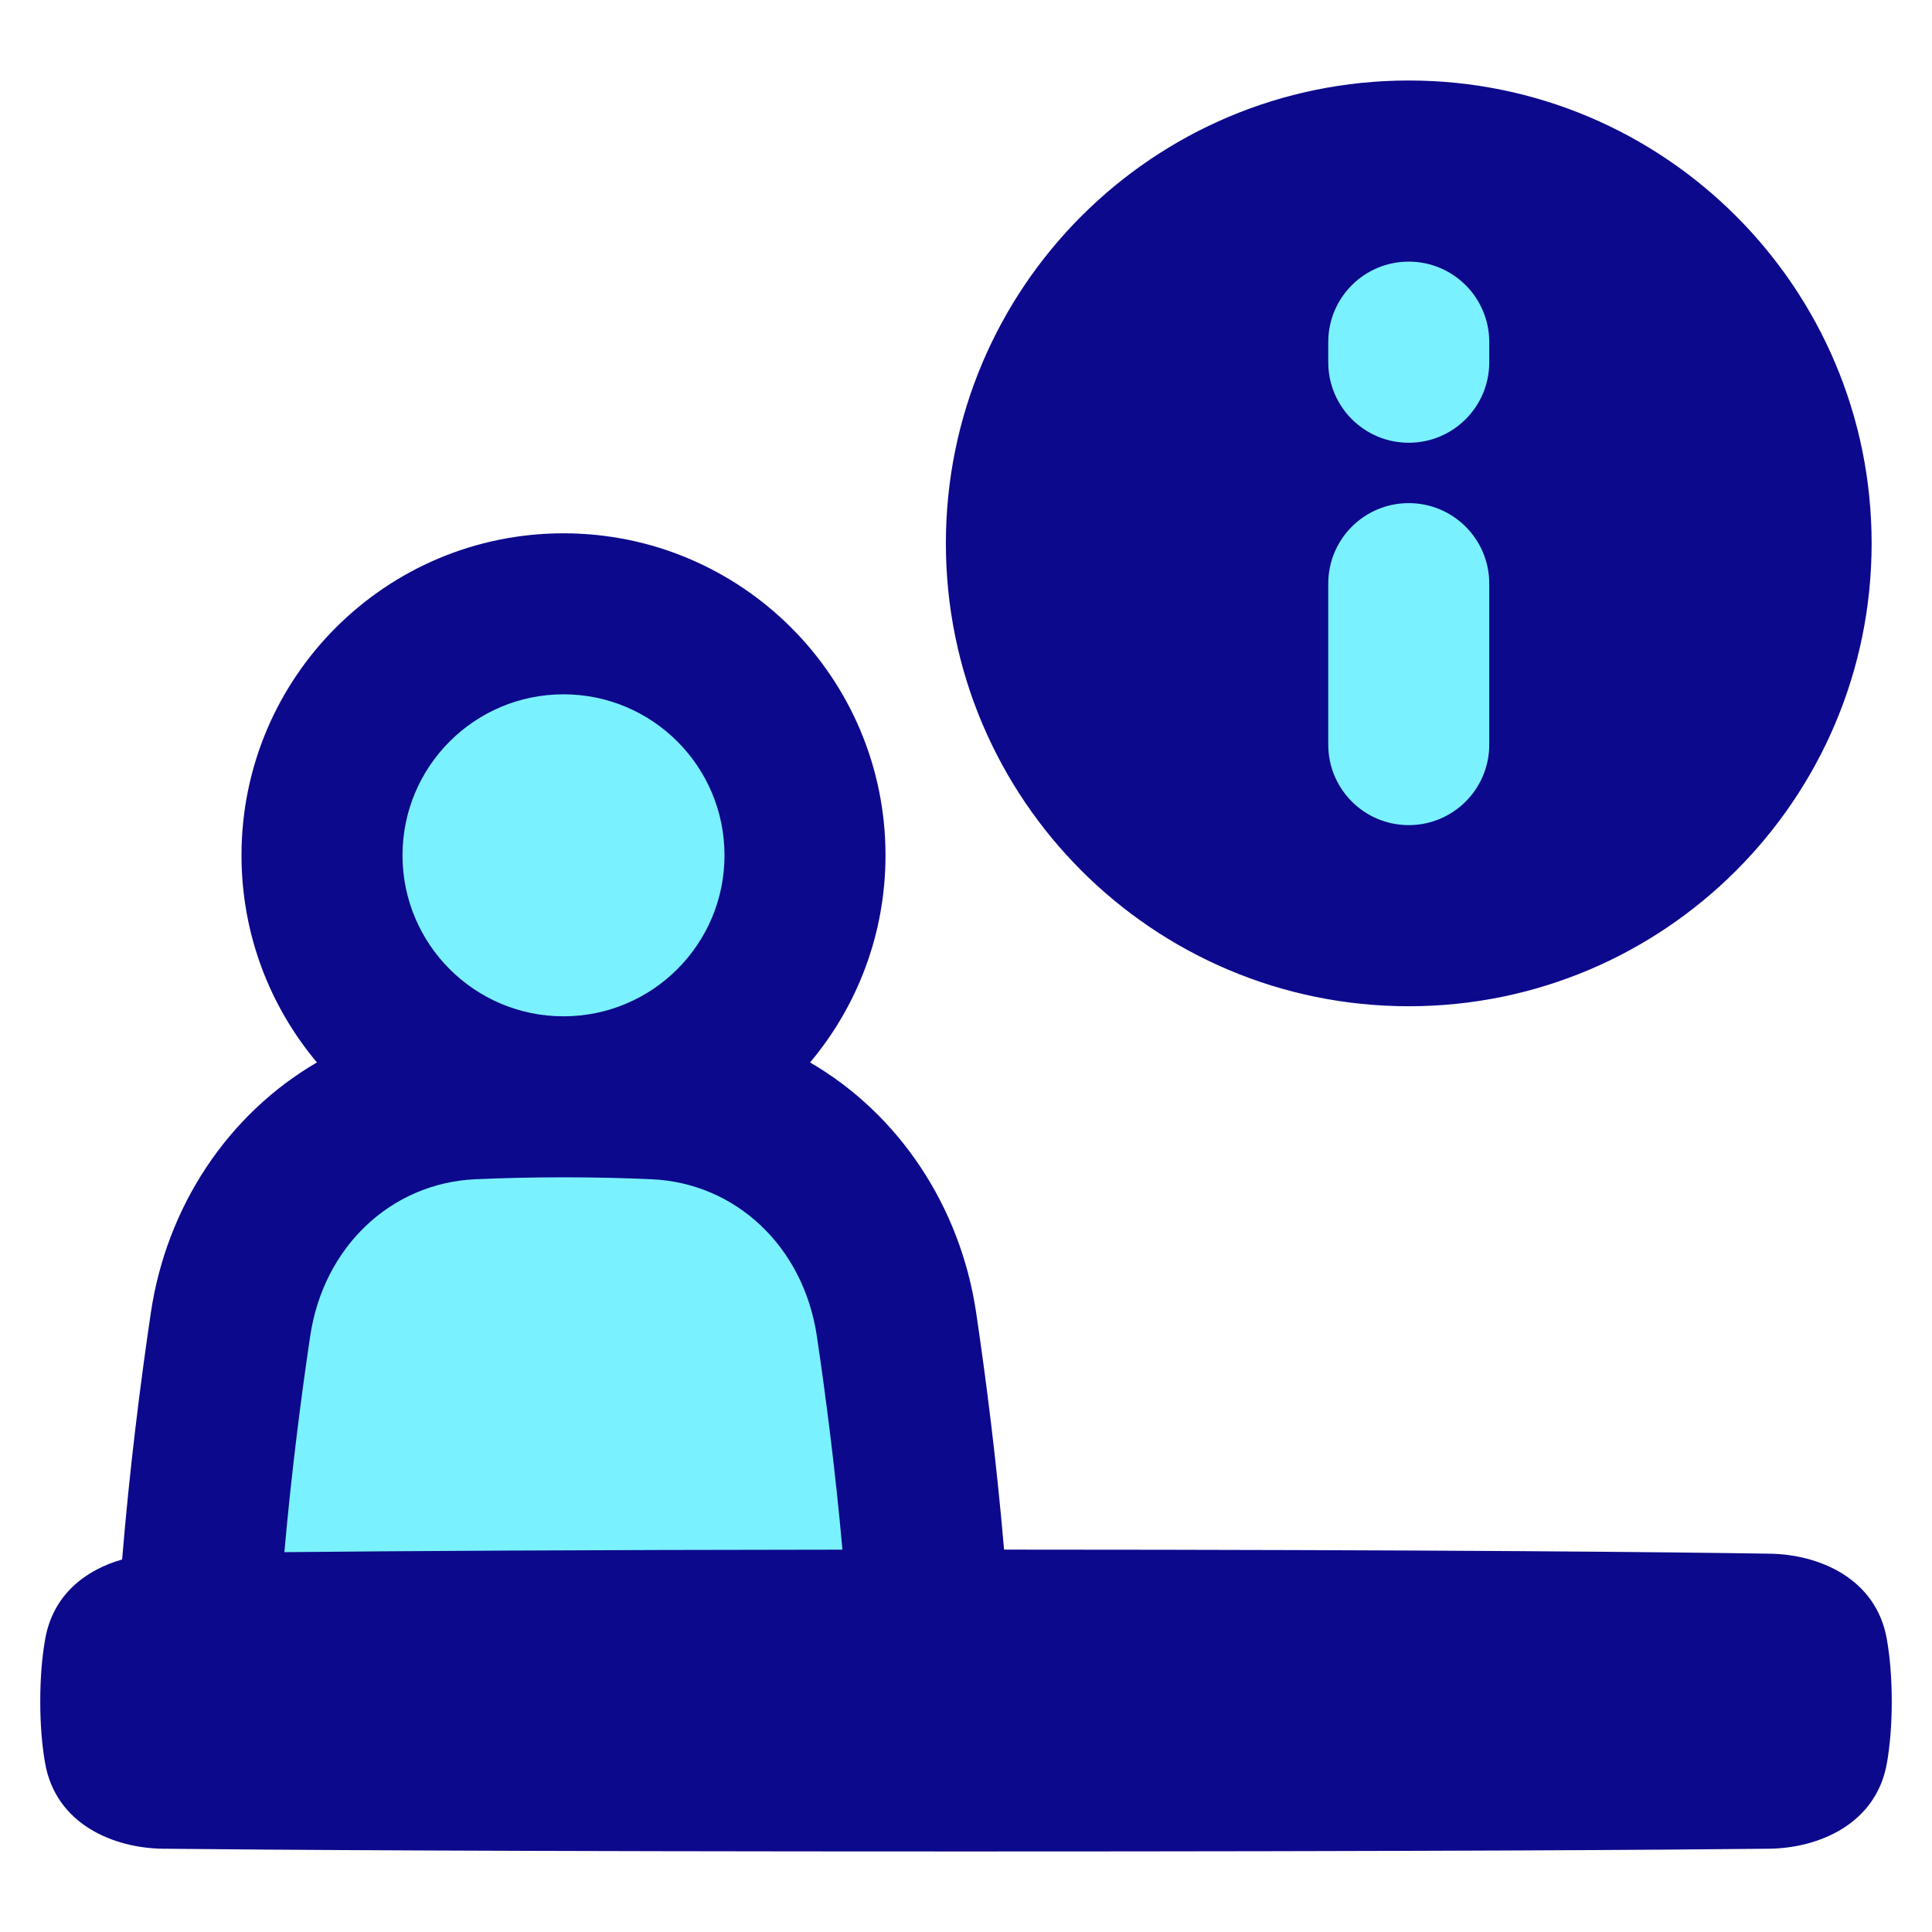 <svg xmlns="http://www.w3.org/2000/svg" fill="none" viewBox="0 0 48 48" id="Information-Desk--Streamline-Plump">
  <desc>
    Information Desk Streamline Icon: https://streamlinehq.com
  </desc>
  <g id="information-desk">
    <path id="Rectangle 58" fill="#7af1ff" d="M14 27.25c-0.82 0 -1.582 0.019 -2.28 0.05 -3.126 0.14 -5.534 2.51 -5.993 5.605C5.457 34.723 5.184 37.908 5 40.25h18c-0.184 -2.342 -0.457 -5.527 -0.727 -7.345 -0.459 -3.095 -2.868 -5.465 -5.993 -5.605 -0.698 -0.031 -1.46 -0.05 -2.28 -0.05Z" stroke-width="1"></path>
    <path id="Ellipse 382" fill="#7af1ff" d="M24 13.5a11 11 0 1 0 22 0 11 11 0 1 0 -22 0" stroke-width="1"></path>
    <path id="Ellipse 383" fill="#7af1ff" d="M20 21.25c0 3.314 -2.686 6 -6 6s-6 -2.686 -6 -6 2.686 -6 6 -6 6 2.686 6 6Z" stroke-width="1"></path>
    <path id="Union" fill="#0c098c" fill-rule="evenodd" d="M23.5 13.5C23.5 7.149 28.649 2 35 2s11.5 5.149 11.5 11.5C46.5 19.851 41.351 25 35 25s-11.5 -5.149 -11.5 -11.5Zm13.5 -5c0 -1.105 -0.895 -2 -2 -2s-2 0.895 -2 2V9c0 1.105 0.895 2 2 2s2 -0.895 2 -2v-0.5Zm0 6c0 -1.105 -0.895 -2 -2 -2s-2 0.895 -2 2v4c0 1.105 0.895 2 2 2s2 -0.895 2 -2v-4ZM11.809 29.298c0.67 -0.03 1.402 -0.048 2.191 -0.048 0.789 0 1.521 0.018 2.191 0.048 2.083 0.093 3.772 1.665 4.104 3.9 0.229 1.546 0.461 3.358 0.635 5.303 -6.599 0.006 -11.01 0.034 -13.865 0.062 0.175 -1.968 0.409 -3.803 0.641 -5.364 0.332 -2.236 2.021 -3.808 4.104 -3.901Zm-8.775 9.447c0.187 -2.265 0.453 -4.371 0.714 -6.133 0.392 -2.64 1.916 -4.929 4.126 -6.216C6.705 25.005 6 23.21 6 21.25c0 -4.418 3.582 -8 8 -8 4.418 0 8 3.582 8 8 0 1.96 -0.705 3.755 -1.874 5.146 2.21 1.286 3.734 3.576 4.126 6.215 0.252 1.699 0.508 3.717 0.694 5.889 11.082 0.003 16.609 0.063 19.033 0.101 1.196 0.019 2.635 0.599 2.9 2.129 0.074 0.426 0.121 0.935 0.121 1.541 0 0.594 -0.045 1.095 -0.117 1.515 -0.262 1.549 -1.722 2.132 -2.931 2.145 -2.502 0.027 -8.273 0.068 -19.952 0.068 -11.678 0 -17.449 -0.042 -19.951 -0.068 -1.21 -0.013 -2.67 -0.597 -2.932 -2.146C1.045 43.365 1 42.865 1 42.271c0 -0.606 0.047 -1.115 0.121 -1.54 0.194 -1.12 1.017 -1.732 1.914 -1.986ZM14 17.25c-2.209 0 -4 1.791 -4 4 0 2.209 1.791 4 4 4 2.209 0 4 -1.791 4 -4 0 -2.209 -1.791 -4 -4 -4Z" clip-rule="evenodd" stroke-width="1"></path>
  </g>
</svg>